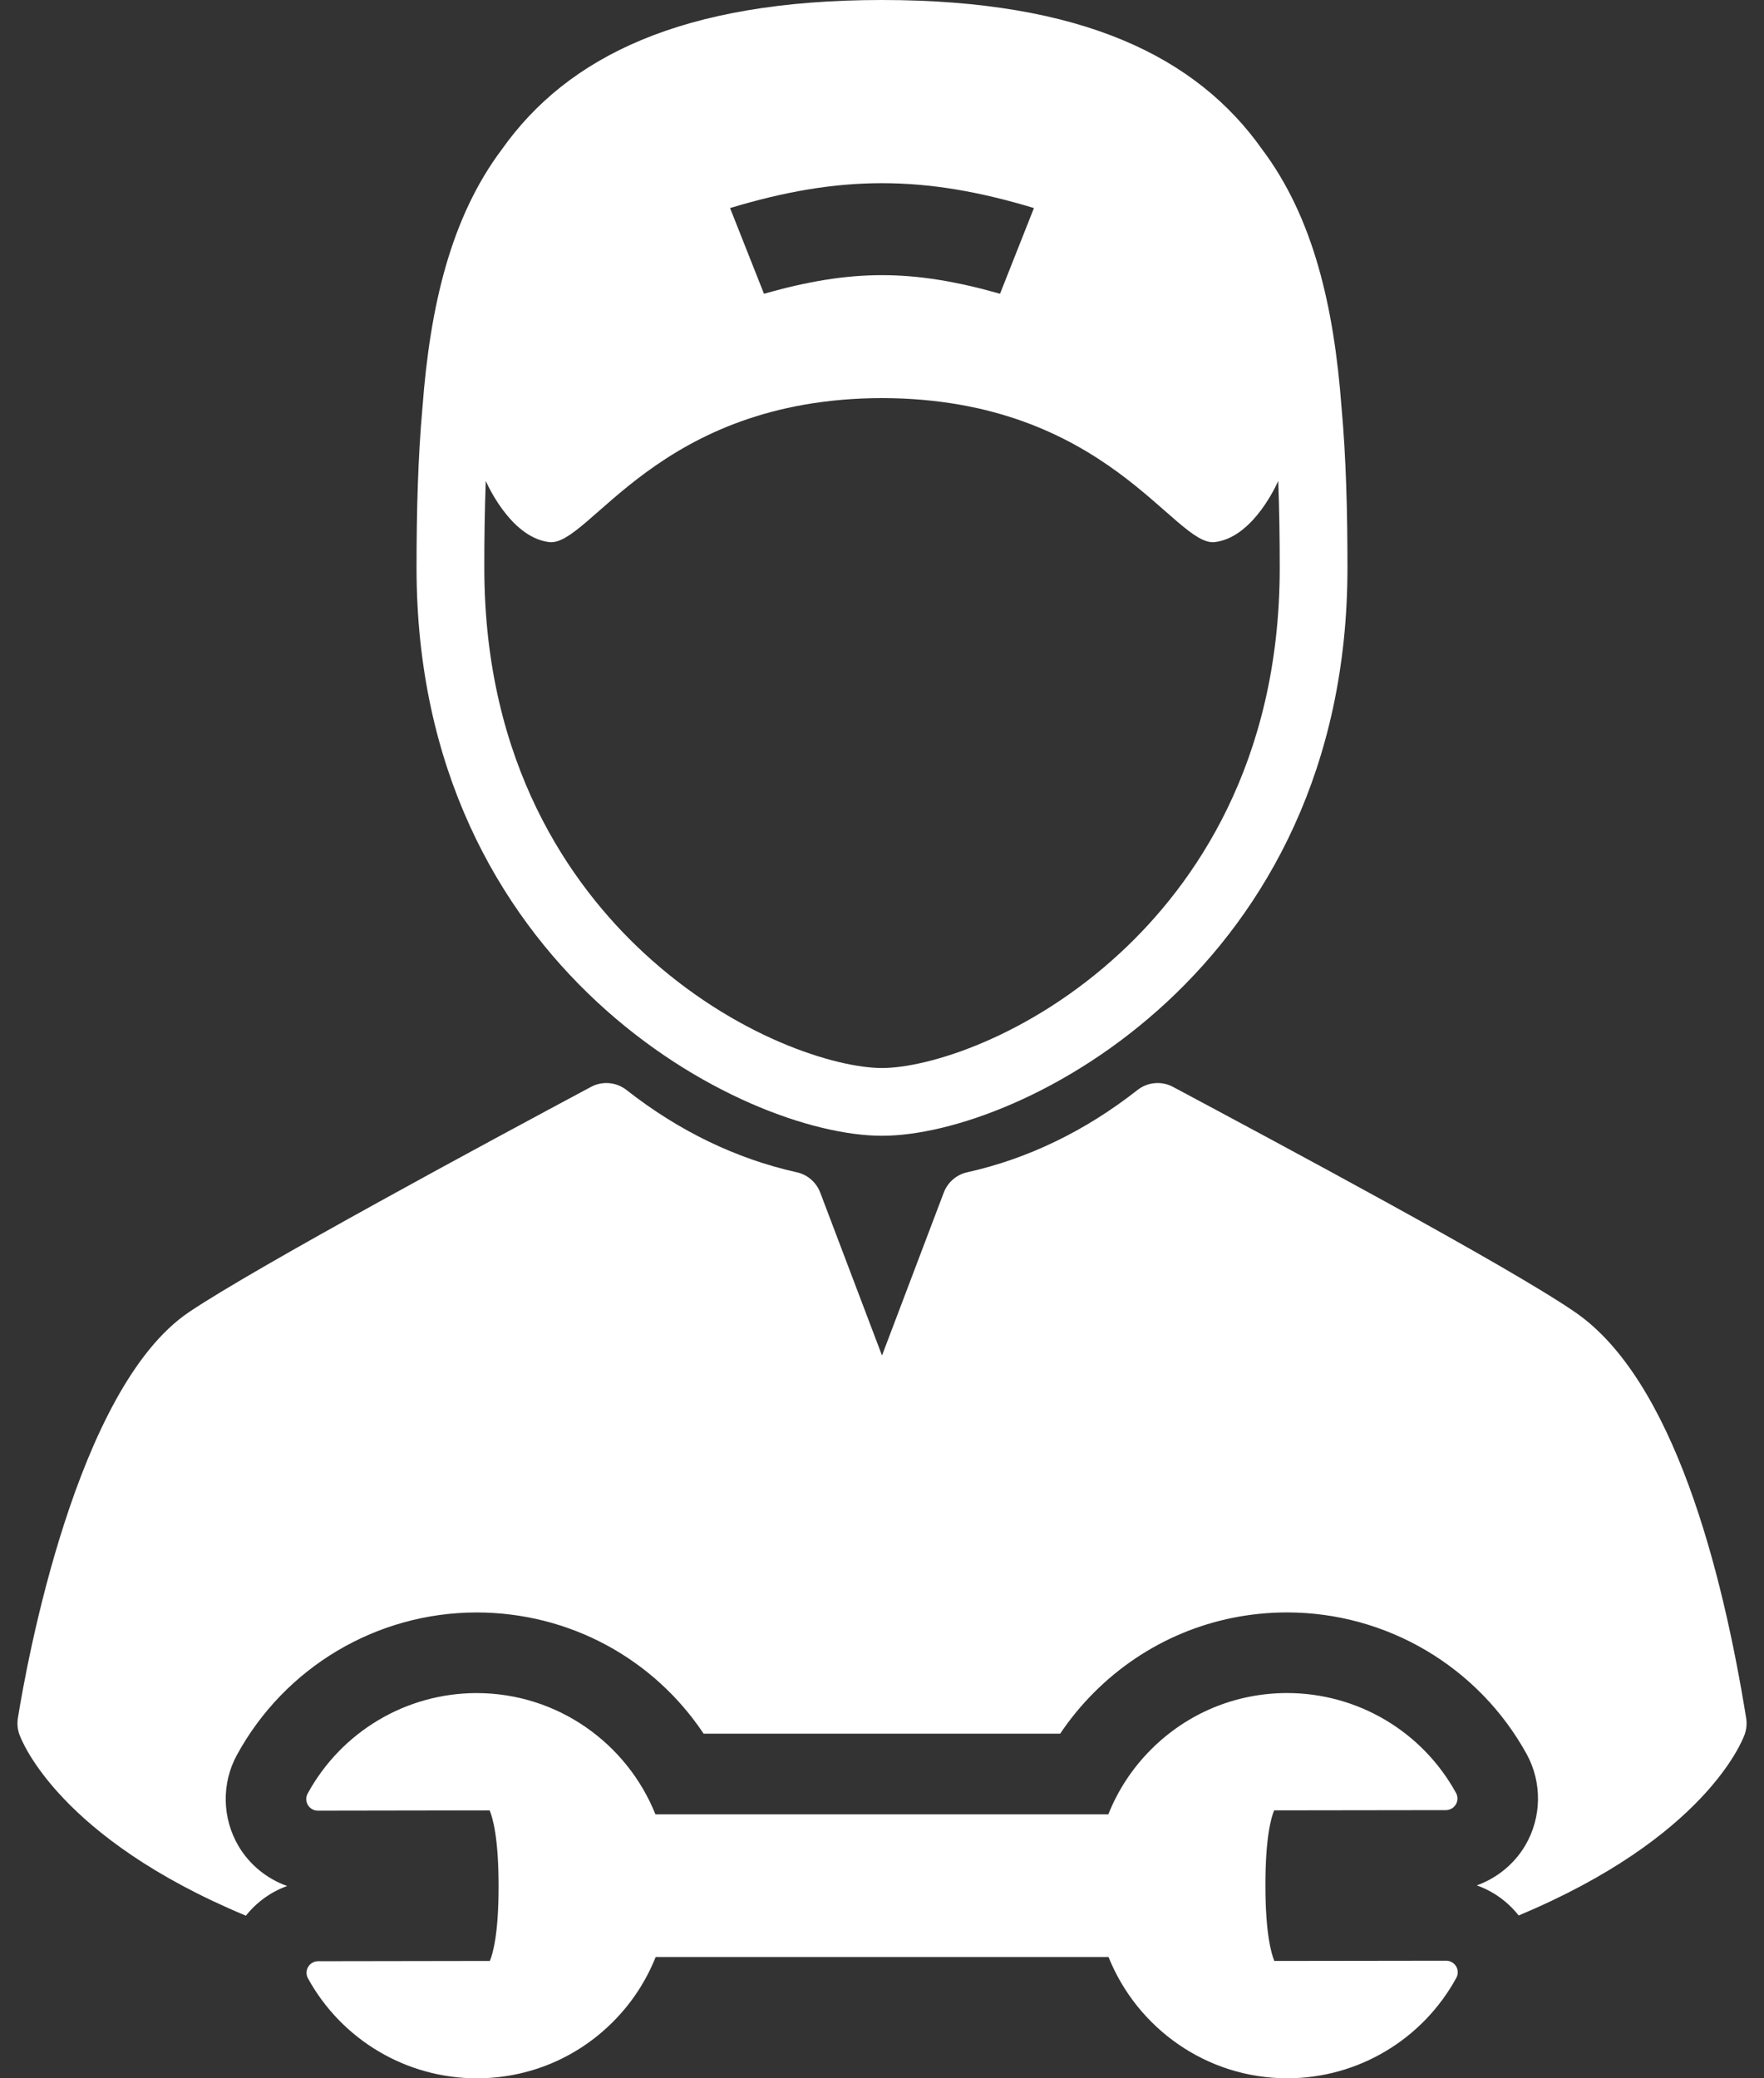 <svg width="45" height="53" viewBox="0 0 45 53" fill="none" xmlns="http://www.w3.org/2000/svg">
<rect x="0" y="0" width="45" height="53" fill="#333333" stroke="none"/>
<path d="M22.5 28.964C26.043 28.964 34.374 24.7 34.374 14.482C34.374 13.057 34.34 11.68 34.222 10.379C34.029 7.819 33.505 5.55 32.199 3.811C30.525 1.445 27.595 0 22.5 0C17.406 0 14.476 1.444 12.802 3.81C11.495 5.549 10.971 7.819 10.778 10.38C10.661 11.68 10.626 13.057 10.626 14.482C10.626 24.7 18.957 28.964 22.5 28.964ZM26.376 5.306C26.03 6.18 25.857 6.617 25.511 7.491C23.277 6.859 21.723 6.859 19.489 7.491C19.143 6.617 18.97 6.18 18.624 5.306C21.418 4.46 23.583 4.46 26.376 5.306ZM12.392 12.266C12.529 12.566 13.111 13.716 14.01 13.824C15.044 13.948 16.761 10.162 22.5 10.152C28.239 10.162 29.956 13.948 30.99 13.824C31.89 13.716 32.471 12.566 32.608 12.266C32.636 13 32.646 13.742 32.646 14.482C32.646 19.476 30.441 22.571 28.59 24.288C26.259 26.451 23.671 27.236 22.5 27.236C21.329 27.236 18.741 26.451 16.41 24.288C14.56 22.571 12.355 19.476 12.355 14.482C12.354 13.742 12.365 13 12.392 12.266Z" fill="white"/>
<path d="M44.545 43.816C43.938 40.047 42.691 35.191 40.187 33.466C38.478 32.287 32.513 29.101 29.966 27.74L29.923 27.717C29.632 27.561 29.277 27.593 29.017 27.797C27.683 28.844 26.222 29.55 24.674 29.895C24.4 29.955 24.176 30.15 24.076 30.412L22.5 34.567L20.924 30.412C20.824 30.15 20.6 29.955 20.326 29.895C18.779 29.55 17.317 28.844 15.983 27.797C15.723 27.593 15.368 27.561 15.077 27.717C12.56 29.062 6.523 32.313 4.821 33.461C1.939 35.402 0.679 42.428 0.456 43.816C0.434 43.954 0.446 44.095 0.493 44.227C0.554 44.399 1.507 46.868 6.273 48.853C6.548 48.506 6.914 48.244 7.326 48.096C6.814 47.914 6.37 47.559 6.087 47.081C5.664 46.369 5.648 45.476 6.045 44.752C7.267 42.515 9.607 41.123 12.155 41.12C14.525 41.12 16.674 42.297 17.95 44.212H27.045C27.295 43.839 27.581 43.49 27.902 43.168C29.217 41.849 30.966 41.122 32.827 41.119H32.828H32.83C35.376 41.119 37.719 42.504 38.946 44.733C39.343 45.456 39.33 46.348 38.909 47.062C38.627 47.539 38.184 47.897 37.673 48.08C38.092 48.228 38.464 48.495 38.741 48.847C43.495 46.863 44.447 44.399 44.508 44.227C44.554 44.095 44.567 43.954 44.545 43.816Z" fill="white"/>
<path d="M36.892 50.001H36.891L32.509 50.007C32.431 49.822 32.282 49.31 32.281 48.088C32.279 46.865 32.426 46.352 32.504 46.167L36.884 46.161C36.989 46.16 37.086 46.105 37.139 46.015C37.192 45.925 37.194 45.814 37.143 45.722C36.279 44.151 34.63 43.175 32.83 43.175C31.518 43.177 30.285 43.69 29.359 44.619C28.881 45.098 28.517 45.658 28.274 46.268H16.72C15.995 44.459 14.225 43.176 12.155 43.176C10.361 43.178 8.711 44.16 7.849 45.737C7.799 45.829 7.801 45.94 7.854 46.03C7.908 46.12 8.004 46.175 8.109 46.175H8.109L12.491 46.168C12.569 46.352 12.718 46.864 12.719 48.087C12.721 49.309 12.574 49.822 12.496 50.007L8.115 50.014C8.011 50.014 7.914 50.069 7.861 50.159C7.808 50.249 7.806 50.361 7.857 50.452C8.721 52.023 10.371 53 12.163 53H12.17C13.482 52.998 14.715 52.485 15.641 51.556C16.119 51.077 16.483 50.516 16.726 49.907H28.279C29.005 51.716 30.774 52.999 32.838 52.999C32.838 52.999 32.845 52.999 32.845 52.999C34.639 52.997 36.289 52.015 37.151 50.438C37.201 50.346 37.199 50.235 37.146 50.145C37.093 50.056 36.996 50.001 36.892 50.001Z" fill="white"/>
</svg>
